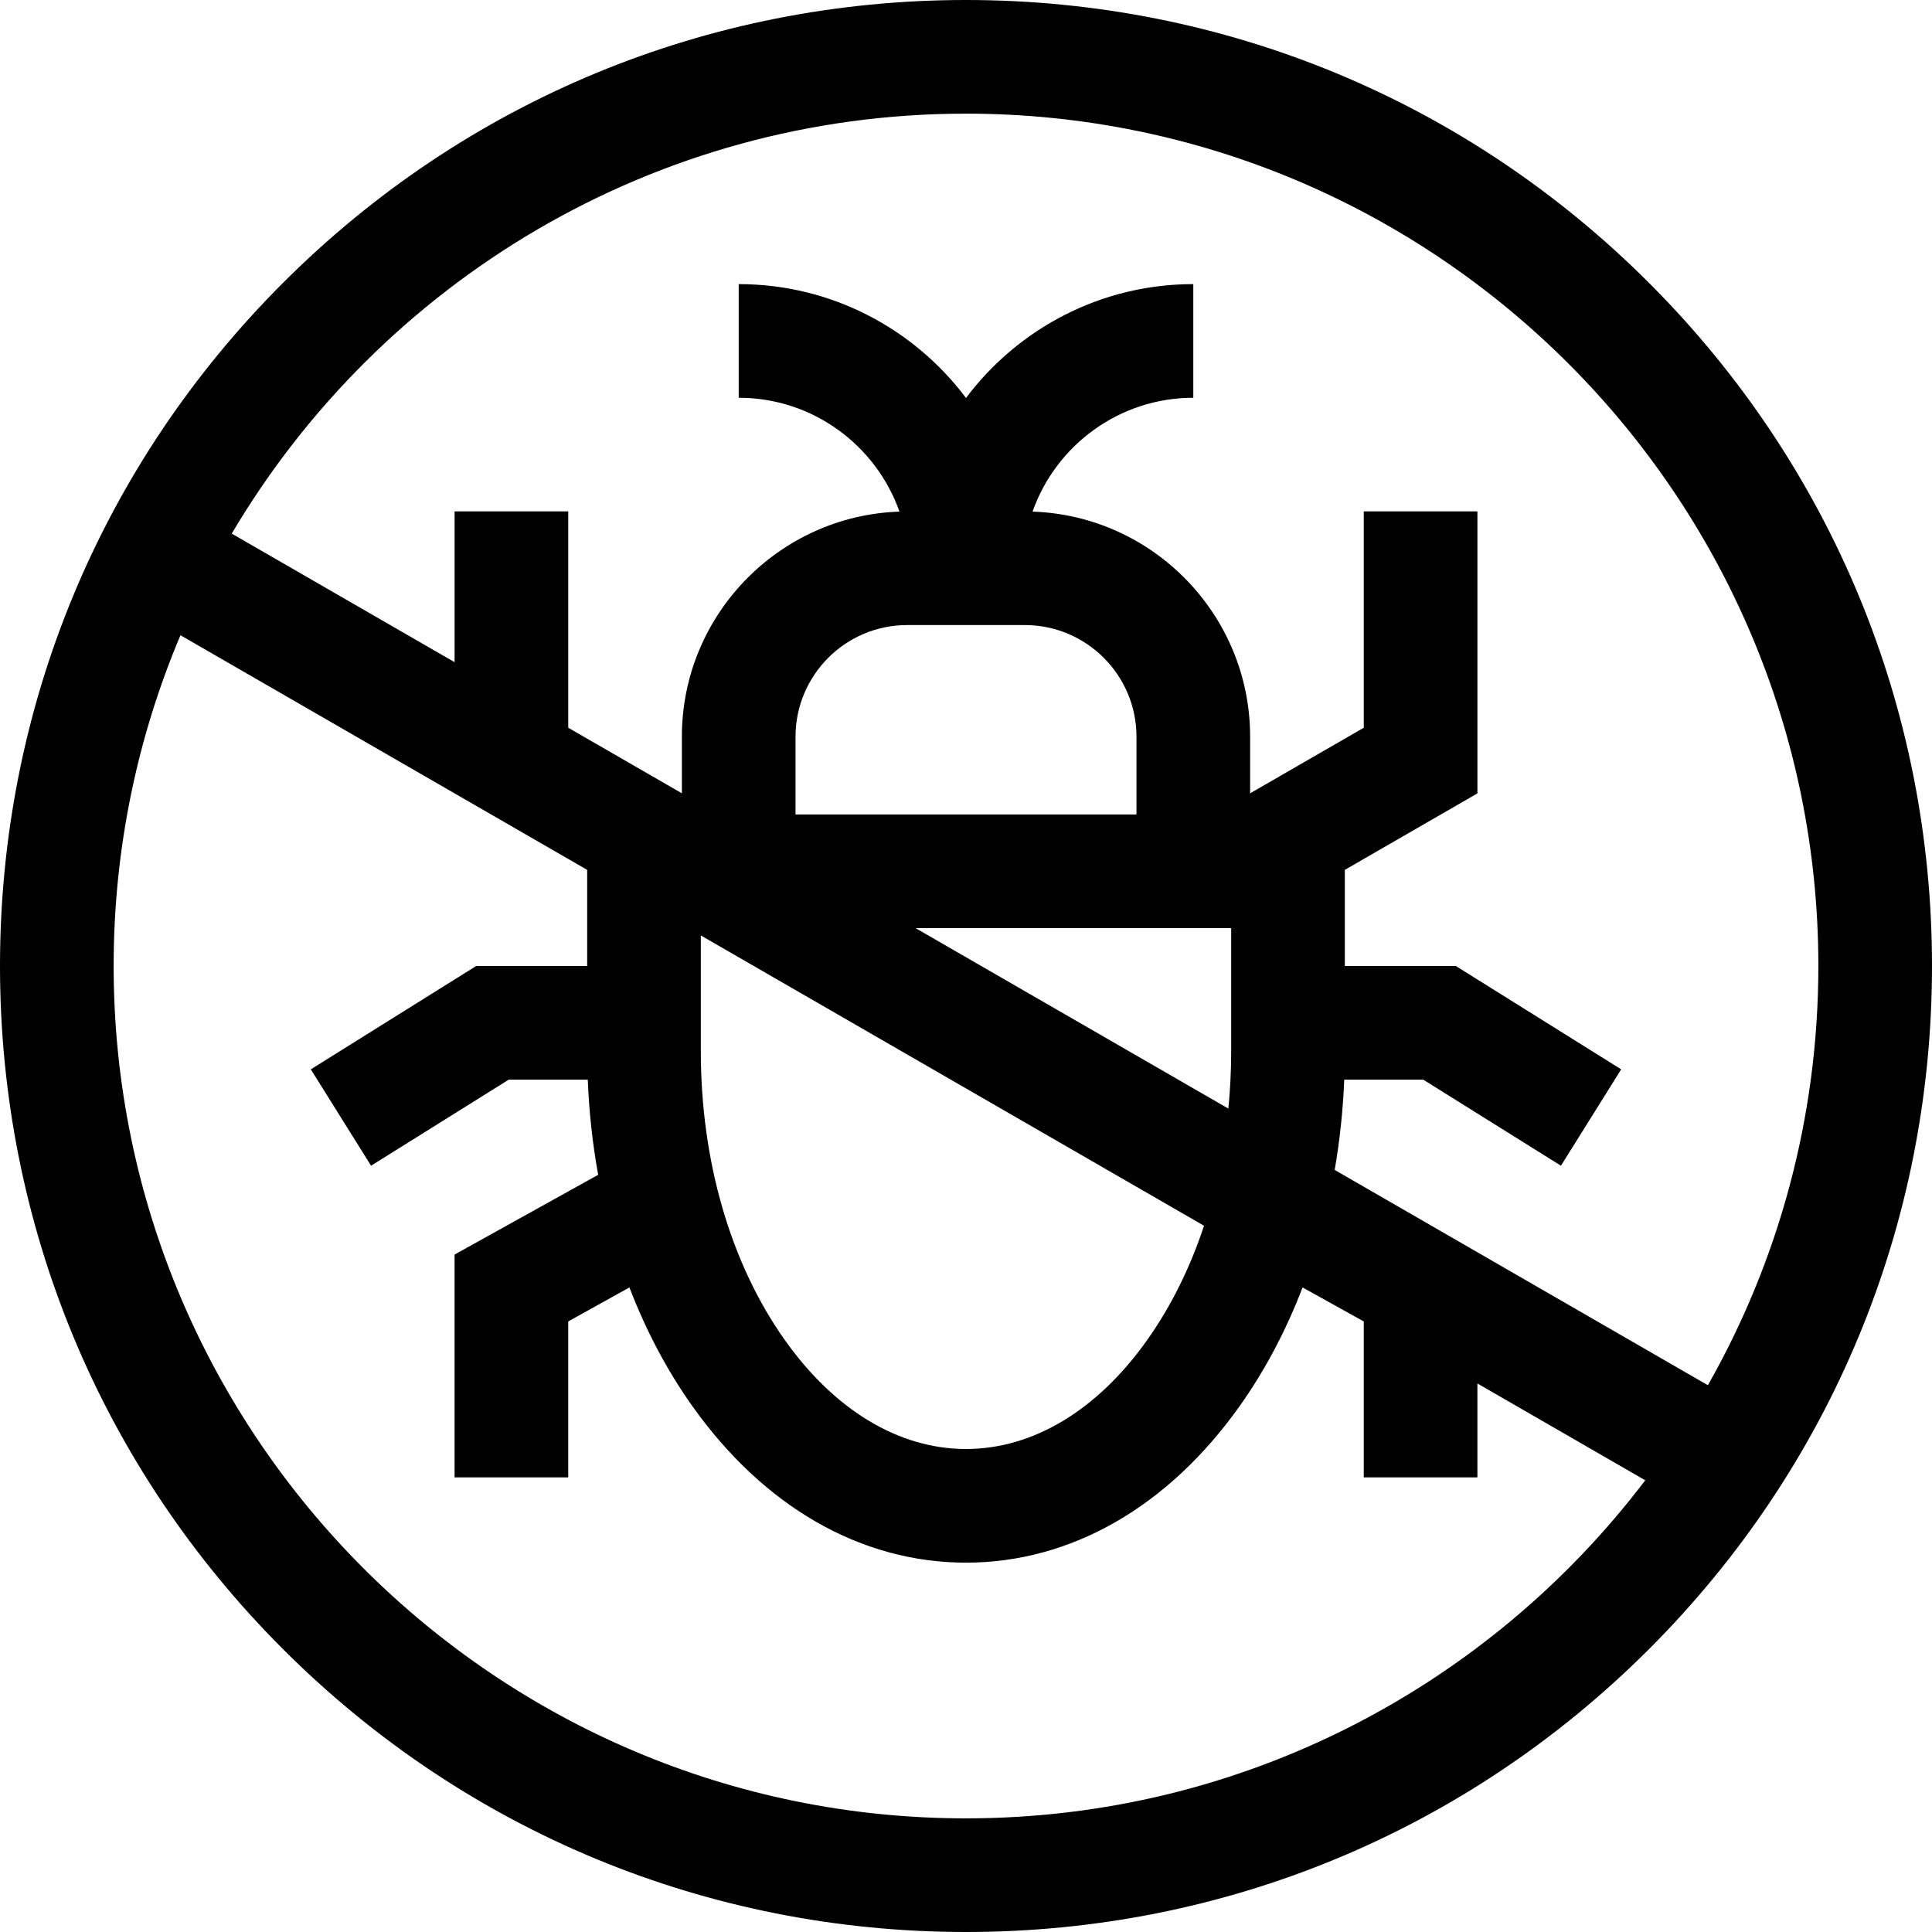 <svg id="Capa_1" enable-background="new 0 0 510 510" height="512" viewBox="0 0 510 510" width="512" xmlns="http://www.w3.org/2000/svg"><g><path d="m435.312 74.688c-48.163-48.164-112.199-74.688-180.312-74.688s-132.149 26.524-180.312 74.688c-48.164 48.163-74.688 112.199-74.688 180.312s26.524 132.149 74.688 180.313c48.163 48.163 112.199 74.687 180.312 74.687s132.149-26.524 180.312-74.688c48.164-48.163 74.688-112.199 74.688-180.312s-26.524-132.149-74.688-180.312zm-180.312-44.688c124.065 0 225 100.935 225 225 0 40.203-10.609 77.97-29.159 110.667l-98.518-56.837c1.349-7.765 2.197-15.734 2.521-23.83h20.854l36.352 22.72 15.9-25.439-43.648-27.281h-29.302v-25.375l35-20.192v-74.433h-30v57.106l-30 17.307v-14.947c0-32.11-25.585-58.339-57.437-59.414 6.177-17.486 22.863-30.052 42.437-30.052v-30c-24.508 0-46.305 11.818-60 30.052-13.695-18.234-35.492-30.052-60-30.052v30c19.574 0 36.26 12.566 42.437 30.052-31.852 1.074-57.437 27.304-57.437 59.414v14.947l-2.438-1.407-27.562-15.901v-57.105h-30v39.798l-58.825-33.938c39.188-66.294 111.394-110.86 193.825-110.86zm15.535 135c16.247 0 29.465 13.219 29.465 29.466v20.534h-90v-20.534c0-16.247 13.218-29.466 29.465-29.466zm53.725 127.64-82.576-47.64h83.316v32.5c0 5.117-.258 10.17-.74 15.14zm-139.26-15.14v-30.567l132.833 76.634c-3.672 11.088-8.701 21.268-14.969 30.115-13.163 18.584-30.162 28.818-47.864 28.818s-34.701-10.234-47.864-28.817c-14.275-20.153-22.136-47.208-22.136-76.183zm70 202.5c-124.065 0-225-100.935-225-225 0-30.947 6.282-60.454 17.636-87.316l107.364 61.941v25.375h-29.302l-43.648 27.28 15.9 25.439 36.352-22.719h20.854c.342 8.544 1.265 16.947 2.747 25.117l-37.903 21.057v58.826h30v-41.174l16.155-8.975c4.326 11.295 9.857 21.792 16.501 31.172 18.945 26.747 44.637 41.477 72.344 41.477s53.399-14.73 72.344-41.477c6.644-9.38 12.175-19.877 16.501-31.172l16.155 8.975v41.174h30v-24.798l44.302 25.559c-41.124 54.18-106.192 89.239-179.302 89.239z"/></g></svg>